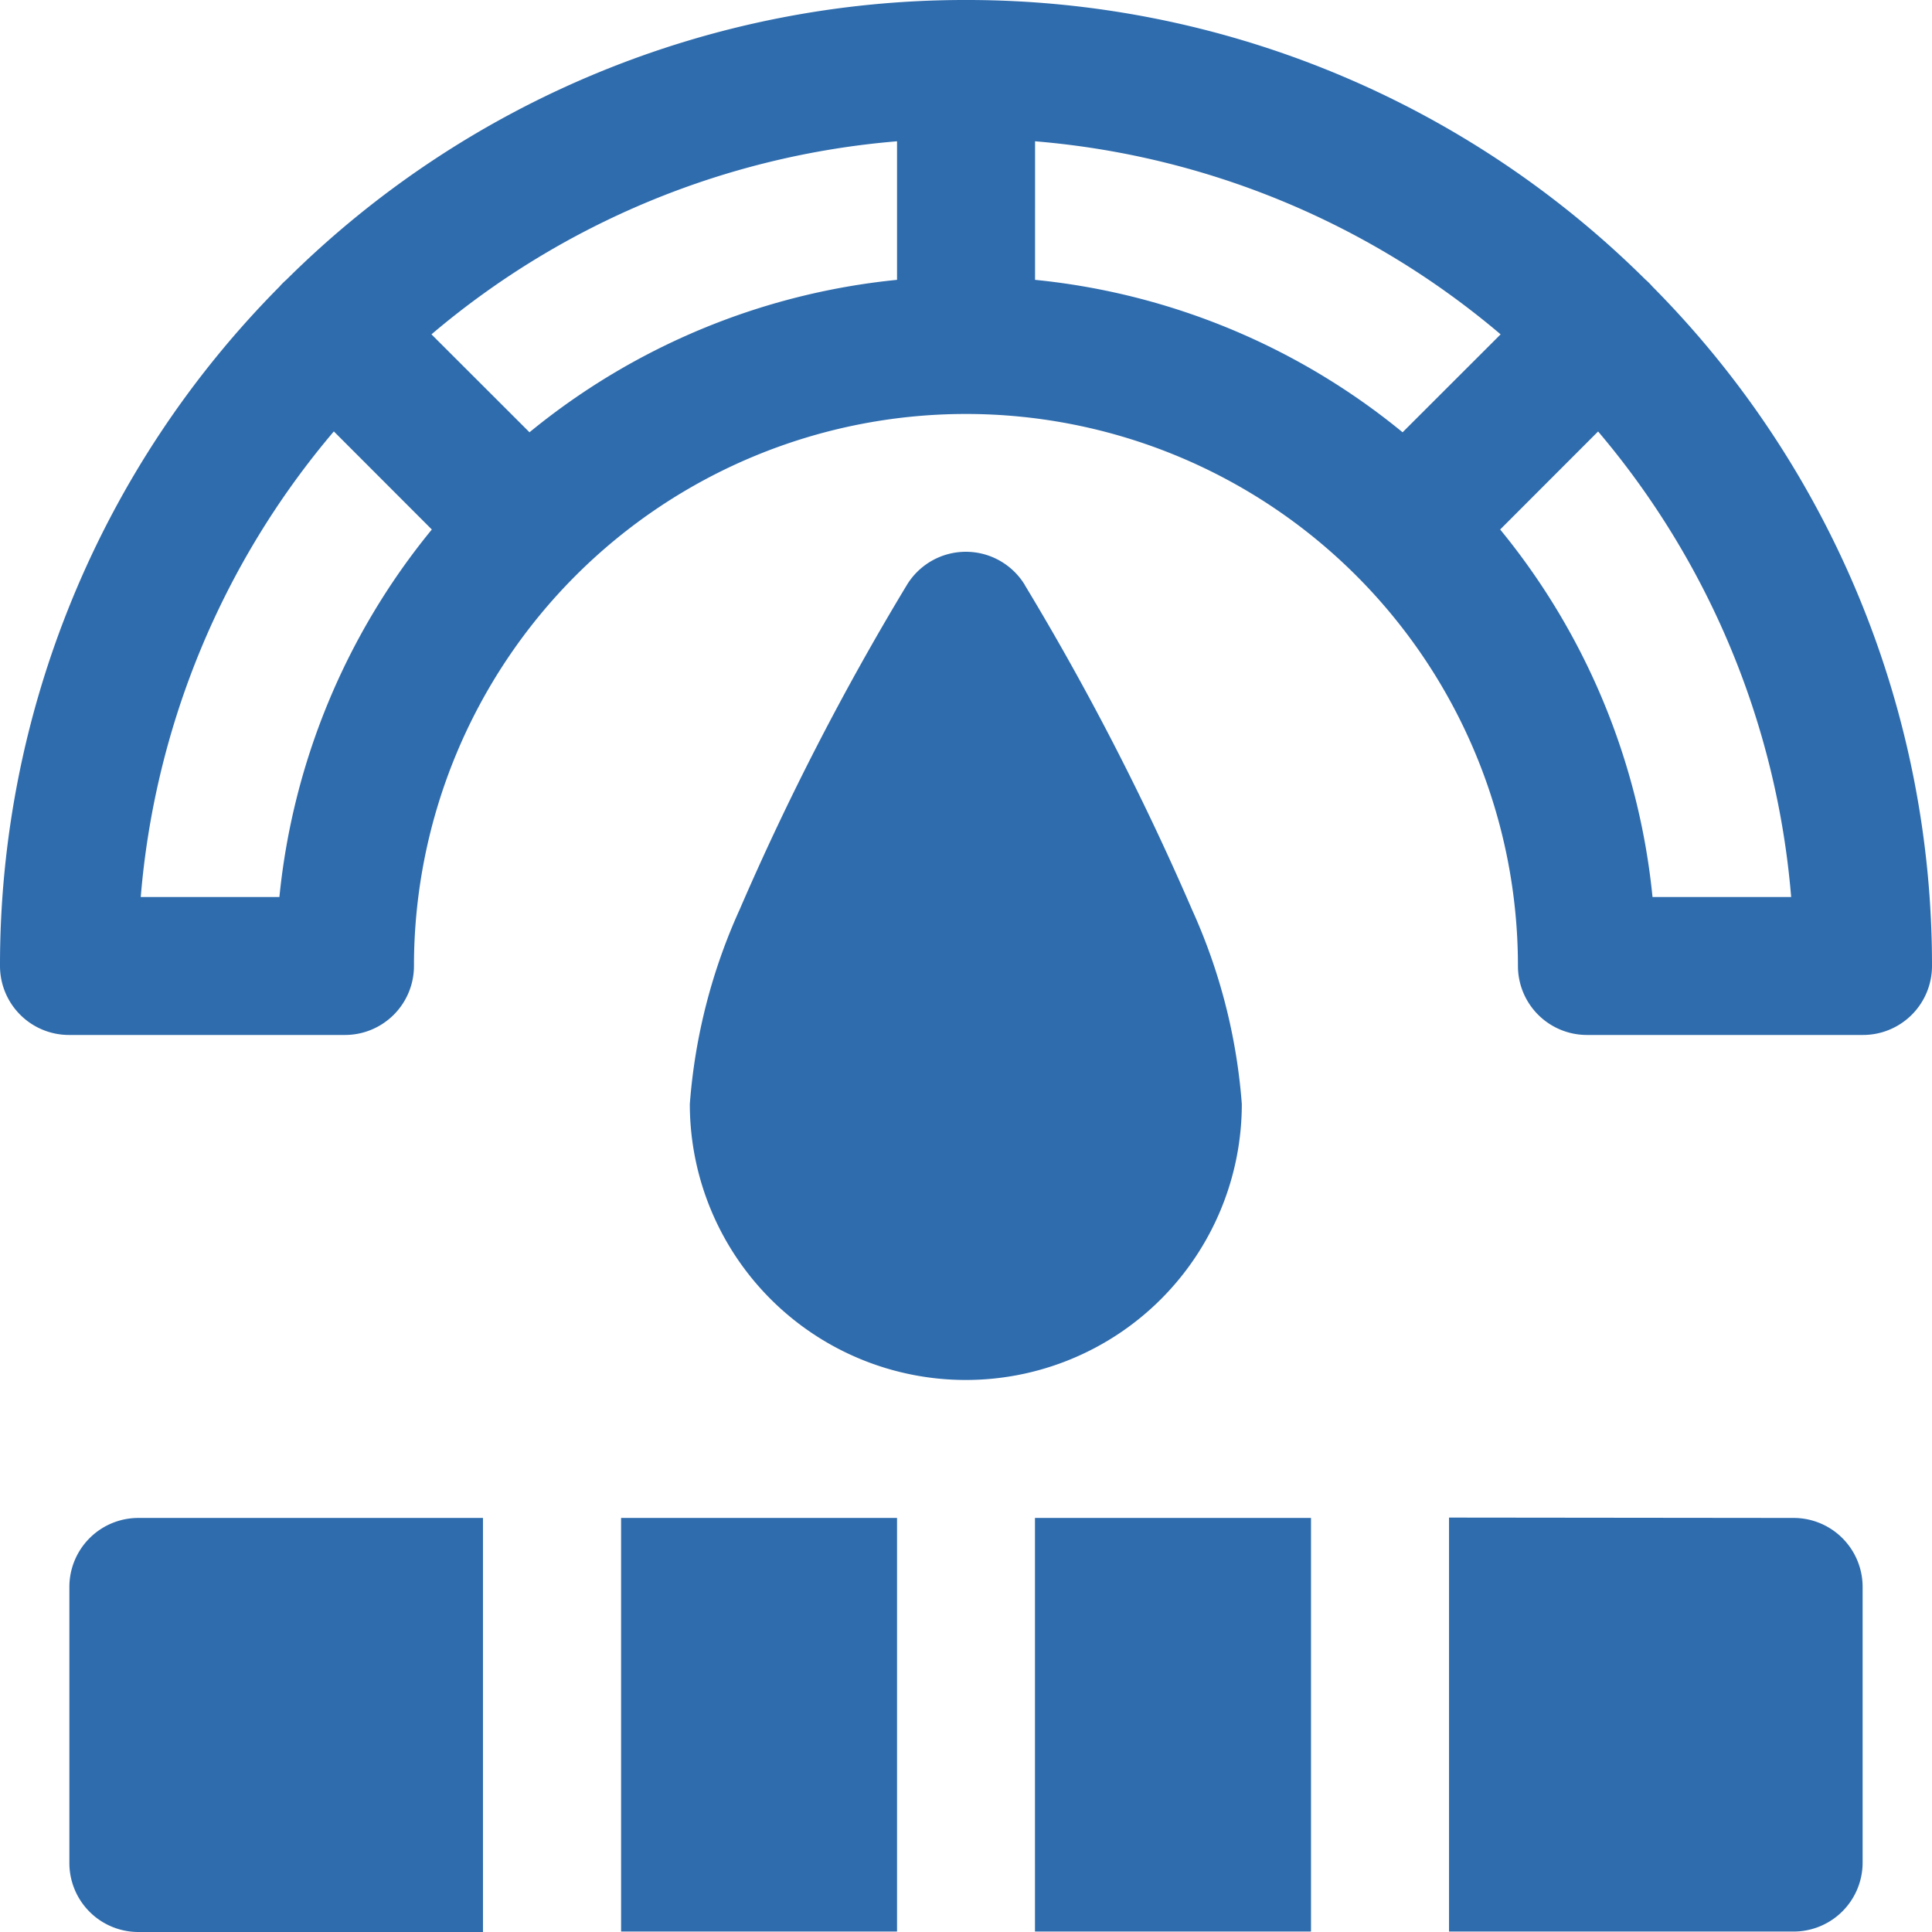 <svg xmlns="http://www.w3.org/2000/svg" width="21.305" height="21.305" viewBox="0 0 21.305 21.305">
  <path id="noun-speedometer-4977404" d="M110.334,51.739h-3.8a.761.761,0,0,0-.761.761v3.044a.761.761,0,0,0,.761.761h3.8ZM114.9,56.3h-3.043V51.739H114.9Zm4.565,0h-3.044V51.739h3.044Zm1.522-4.565V56.3h3.8a.761.761,0,0,0,.761-.761V52.5a.761.761,0,0,0-.761-.761ZM116.309,41.45a.761.761,0,0,0-1.3,0,29.692,29.692,0,0,0-1.845,3.581,6.333,6.333,0,0,0-.549,2.143,3.043,3.043,0,1,0,6.087,0,6.334,6.334,0,0,0-.549-2.143,29.688,29.688,0,0,0-1.845-3.581ZM115.66,35a10.618,10.618,0,0,0-7.489,3.08c-.014.013-.029.026-.043.04s-.027.028-.04.043a10.619,10.619,0,0,0-3.08,7.489.761.761,0,0,0,.761.761h3.043a.761.761,0,0,0,.761-.761,6.087,6.087,0,1,1,12.174,0,.761.761,0,0,0,.761.761h3.044a.761.761,0,0,0,.761-.761,10.618,10.618,0,0,0-3.08-7.489c-.013-.014-.026-.029-.04-.043s-.028-.027-.043-.04A10.619,10.619,0,0,0,115.66,35Zm-6.97,4.758,1.08,1.081a7.576,7.576,0,0,0-1.681,4.053H106.56a9.088,9.088,0,0,1,2.129-5.134Zm13.941,0a9.089,9.089,0,0,1,2.129,5.134h-1.529a7.57,7.57,0,0,0-1.68-4.053Zm-7.731-3.2v1.528a7.573,7.573,0,0,0-4.053,1.681l-1.081-1.08a9.091,9.091,0,0,1,5.134-2.129Zm1.522,0a9.088,9.088,0,0,1,5.134,2.129l-1.081,1.08a7.573,7.573,0,0,0-4.053-1.681Z" transform="translate(-105.008 -35)" fill="#2f6cad" fill-rule="evenodd"/>
</svg>
